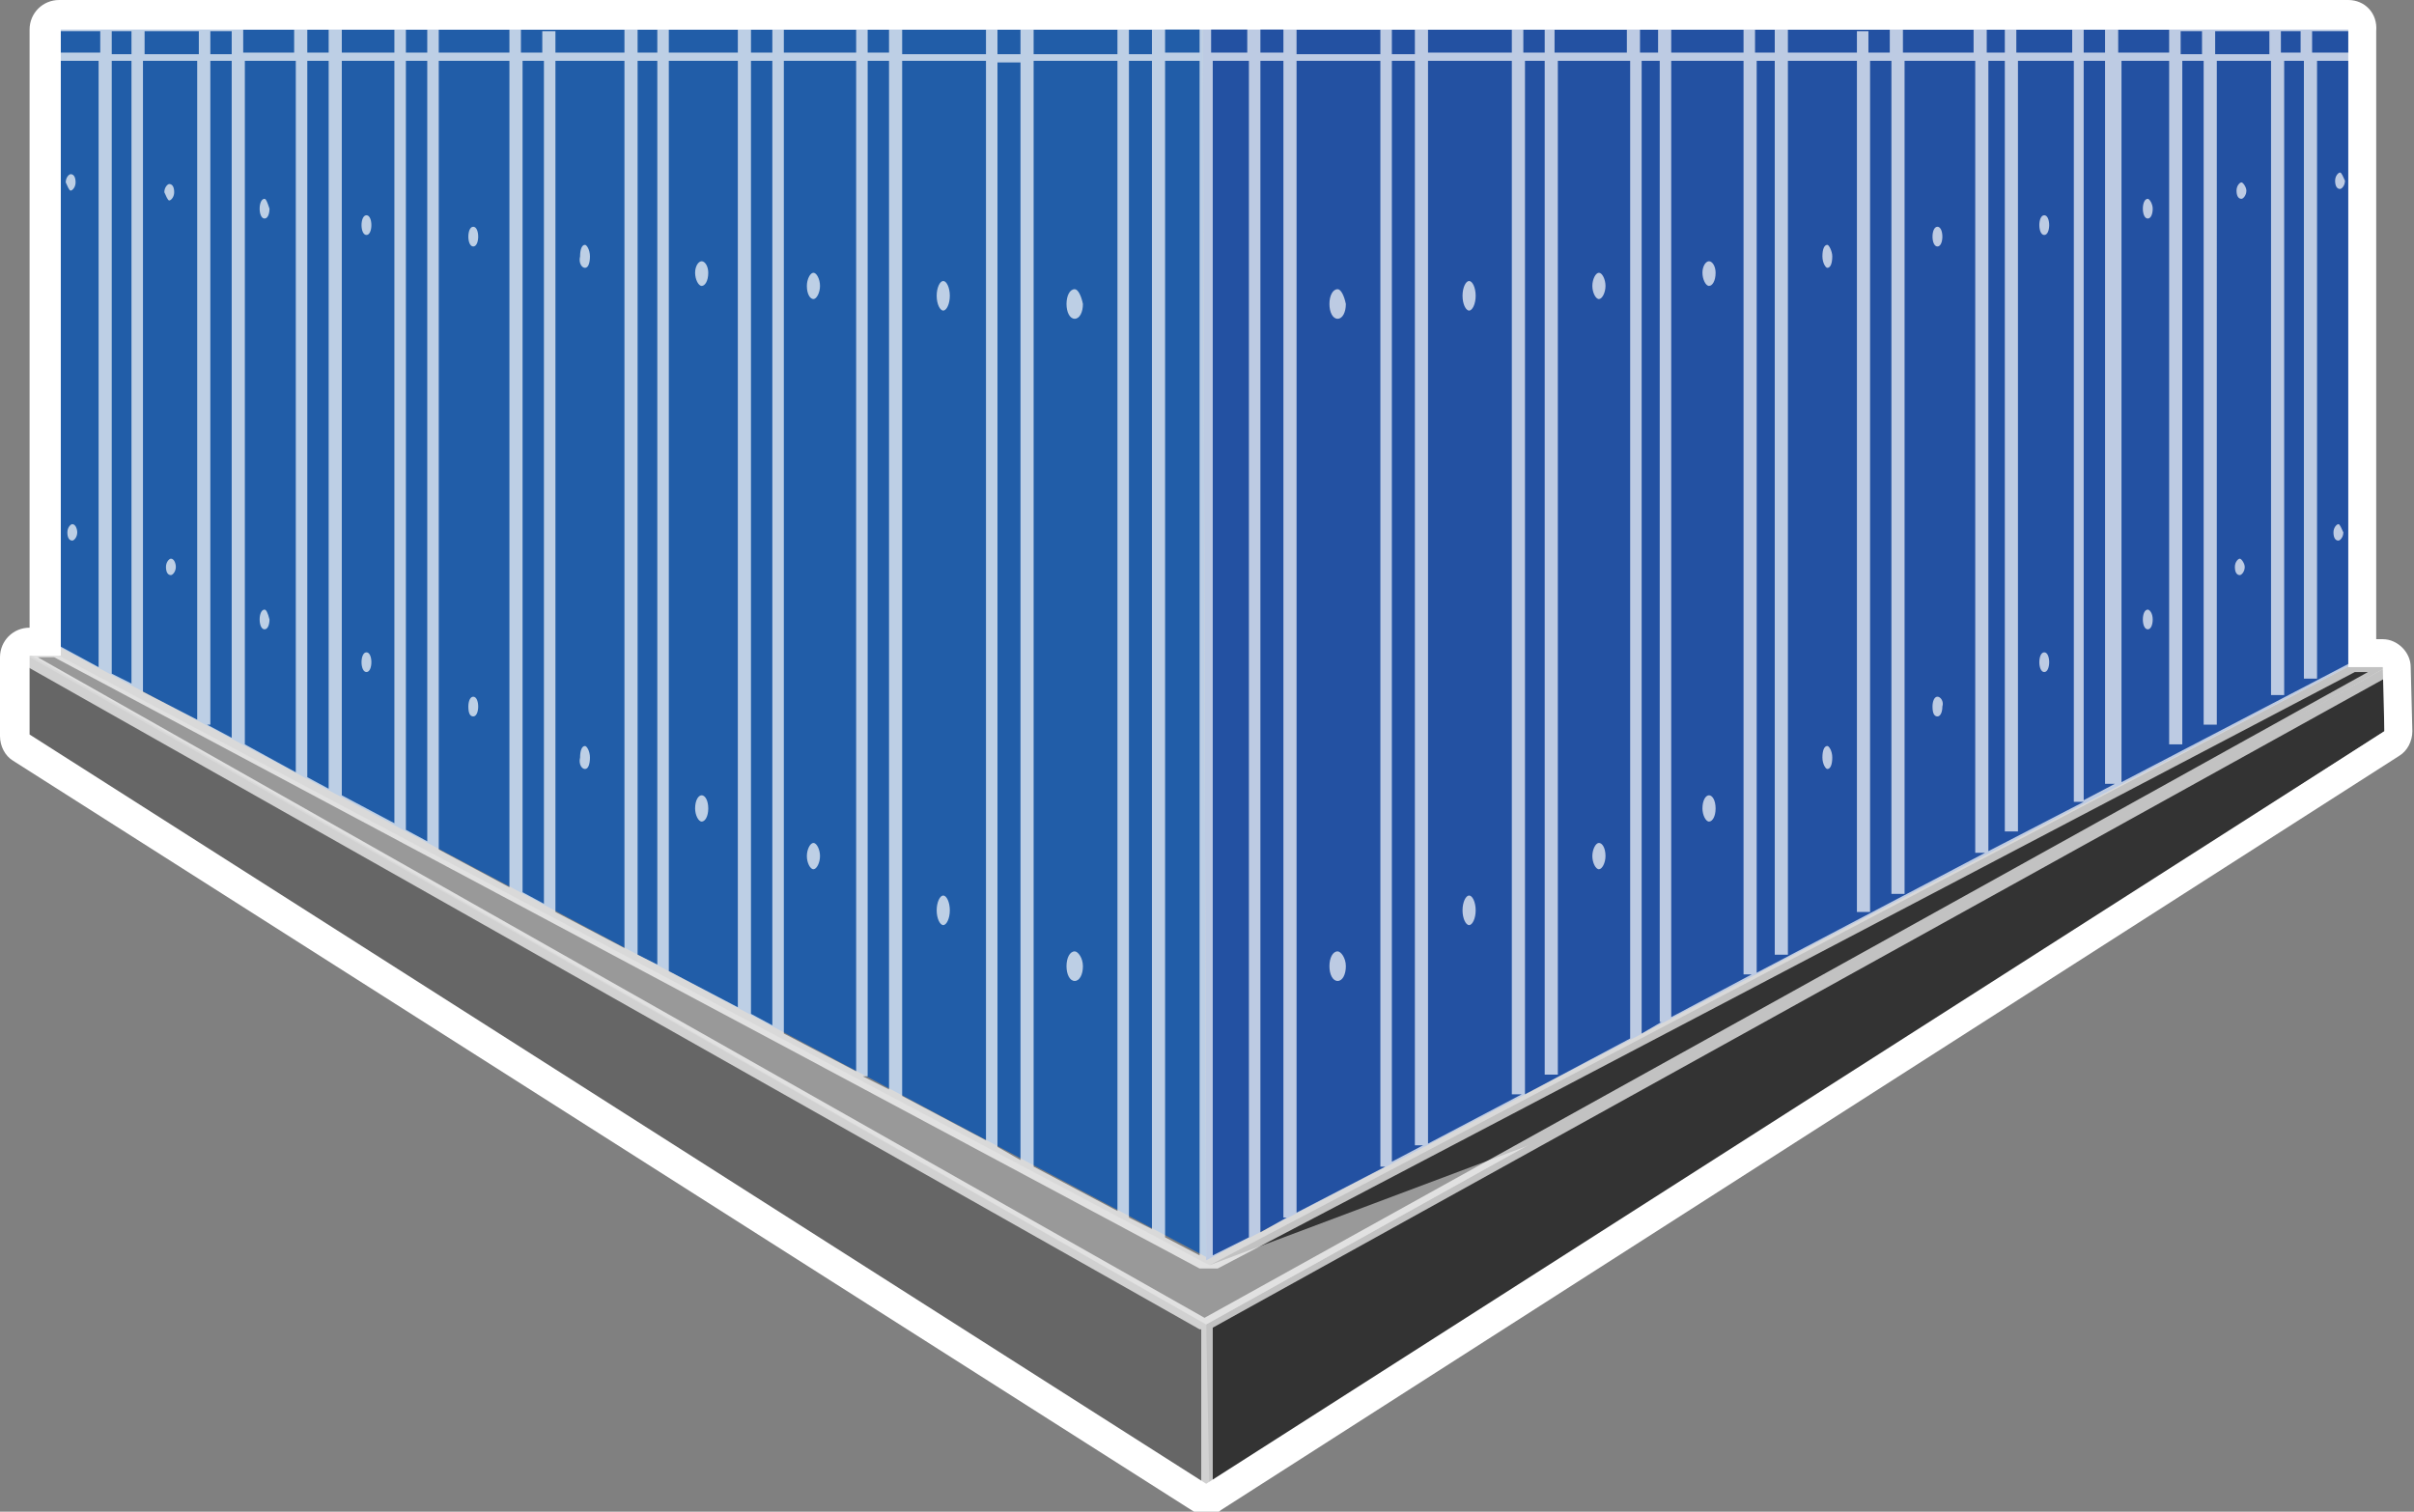 <?xml version="1.0" encoding="utf-8"?>
<!-- Generator: Adobe Illustrator 19.0.0, SVG Export Plug-In . SVG Version: 6.00 Build 0)  -->
<svg version="1.1" id="Layer_1" xmlns="http://www.w3.org/2000/svg" xmlns:xlink="http://www.w3.org/1999/xlink" x="0px" y="0px"
	 width="146.9px" height="92px" viewBox="0 0 146.9 92" style="enable-background:new 0 0 146.9 92;" xml:space="preserve">
<rect x="0" y="0" width="146.9" height="92" fill="#808080" stroke="none"/>
<style type="text/css">
	.st0{fill:#215DA8;}
	.st1{fill:#2351A2;}
	.st2{fill:#333333;}
	.st3{fill:#666666;}
	.st4{fill:#999999;}
	.st5{opacity:0.7;}
	.st6{fill:#FFFFFF;}
</style>
<g id="XMLID_18_">
	<g id="XMLID_902_">
		<polygon id="XMLID_908_" class="st0" points="2.9,39 73.4,76.5 73.2,1.5 2.9,1.5 		"/>
		<polygon id="XMLID_907_" class="st1" points="73.4,76.7 143.6,40.2 143.6,1.4 73.2,1.4 		"/>
		<polygon id="XMLID_906_" class="st2" points="73.3,91 73.4,80.6 145.4,40.5 145.4,44.7 73.6,91 		"/>
		<polygon id="XMLID_905_" class="st3" points="73.3,91 1.3,44.9 1.3,39.7 73.4,80.6 73.6,91 		"/>
		<polygon id="XMLID_904_" class="st4" points="1.9,39.9 3.2,39.7 73.6,77 143.6,40.2 145.4,40.5 73.4,80.6 		"/>
		<polygon id="XMLID_903_" class="st2" points="73.6,77 143.6,40.2 145.4,40.5 94.9,69 		"/>
	</g>
	<g id="XMLID_32_" class="st5">
		<g id="XMLID_1044_">
			<path id="XMLID_1045_" class="st6" d="M145.4,40.2l-1.6,0v-0.5h0.1V1.5c0-0.2-0.2-0.4-0.4-0.4L73.4,1v0l-0.1,0v0h0h0c0,0,0,0,0,0
				c0,0,0,0,0,0L3.3,1.1c-0.2,0-0.4,0.2-0.4,0.4v37.8l-1.6,0.1c-0.2,0-0.4,0.2-0.4,0.4v5.2C1,45,1,45.1,1.1,45.2l72,46.1
				c0.1,0,0.1,0.1,0.2,0.1h0.3c0.1,0,0.1,0,0.2-0.1L145.6,45c0.1-0.1,0.2-0.2,0.2-0.3v-4.1C145.8,40.3,145.6,40.2,145.4,40.2z
				 M138.8,1.9l4.3,0v1.3h-2.4V1.9H140v1.3h-1.2V1.9z M134.8,1.9l3.3,0v1.4h-3.3V1.9z M132.7,1.9l1.3,0v1.4h-1.3V1.9z M128.9,1.8
				l3.1,0v1.4h-3.1V1.8z M128.9,3.7h3.1v41.6h0.8V3.7h1.3v40.4h0.8V3.7h3.3v38.6h0.8V3.7h1.2v37.6h0.8V3.7h2.4v36.5c0,0,0,0-0.1,0
				l-14.2,7.4V3.7z M126.8,1.8l1.3,0v1.4h-1.3V1.8z M126.8,3.7h1.3v44h0.6l-1.9,1V3.7z M122.7,1.8l3.4,0v1.4h-3.4V1.8z M120.9,1.8
				l1.1,0v1.4h-1.1V1.8z M120.9,3.7h1.1v46.9h0.8V3.7h3.4v45.1h0.6l-5.8,3V3.7z M115.8,1.8l4.3,0v1.4h-4.3V1.8z M108.8,1.8l6.2,0
				v1.4h-1.3V1.9H113v1.3h-4.2V1.8z M106.8,1.8l1.2,0v1.4h-1.2V1.8z M106.8,3.7h1.2v54.4h0.8V3.7h4.2v51.8h0.8V3.7h1.3v50.7h0.8V3.7
				h4.3v48.2h0.6l-13.9,7.3V3.7z M101.7,1.8l4.4,0v1.4h-4.4V1.8z M101.7,3.7h4.4v55.6h0.5l-4.9,2.6V3.7z M101.1,62.2l-1.2,0.7V3.7
				h1.1v58.5H101.1z M94.7,1.8l6.2,0v1.4h-1.1V1.8h-0.8v1.4h-4.4V1.8z M92.7,1.8l1.3,0v1.4h-1.3V1.8z M92.7,3.7H94v61.7h0.8V3.7h4.4
				v59.5l-6.4,3.4V3.7z M86.9,1.8l5.1,0v1.4h-5.1V1.8z M86.9,3.7h5.1v62.9h0.6l-5.7,3V3.7z M84.7,1.8l1.4,0v1.5h-1.4V1.8z M84.7,3.7
				h1.4v66h0.5l-1.9,1V3.7z M78.9,1.8l5.1,0v1.5h-5.1V1.8z M78.9,3.7H84V71h0.3l-5.4,2.8V3.7z M76.7,1.7l1.4,0v1.5h-1.4V1.7z
				 M76.7,3.7h1.4v70.4h0.2L76.7,75V3.7z M73.7,1.7l2.2,0v1.5h-2.2V1.7z M73.7,3.7H76v71.6l-2.2,1.1l0,0V3.7z M70.9,1.7l2.1,0v1.5
				h-2.1V1.7z M70.9,3.7H73v72.7l-2.1-1.1V3.7z M68.7,1.8l1.4,0v1.5h-1.4V1.8z M68.7,3.7h1.4v71.1l-1.4-0.7V3.7z M62.9,1.8l5.1,0
				v1.5h-5.1V1.8z M62.9,3.7H68v70L62.9,71V3.7z M60.7,1.8l1.4,0v1.5h-1.4V1.8z M60.7,69.8v-66h1.4v66.8L60.7,69.8L60.7,69.8z
				 M54.9,1.8l5.1,0v1.5h-5.1V1.8z M54.9,66.7V3.7H60v65.7L54.9,66.7L54.9,66.7z M52.8,1.8l1.3,0v1.4h-1.3V1.8z M52.8,65.5V3.7h1.3
				v62.6l-1.6-0.8H52.8z M45.7,1.8l6.4,0v1.4h-4.4V1.8H47v1.4h-1.3V1.8z M52.1,3.7v61.5l-4.4-2.3V3.7H52.1z M45.7,3.7H47v58.7
				l-1.3-0.7V3.7z M40.7,1.8l4.2,0v1.4h-4.2V1.8z M40.7,3.7h4.2v57.6l-4.2-2.2V3.7z M38.8,1.8l1.2,0v1.4h-1.2V1.8z M38.8,3.7H40v55
				l-1.2-0.6V3.7z M31.8,1.8l6.2,0v1.4h-4.2V1.9h-0.8v1.3h-1.3V1.8z M38,3.7v54l-4.2-2.2V3.7H38z M31.8,3.7h1.3v51.3l-1.3-0.7V3.7z
				 M26.7,1.8l4.3,0v1.4h-4.3V1.8z M26.7,3.7H31V54l-4.3-2.3V3.7z M24.7,1.8l1.3,0v1.4h-1.3V1.8z M24.7,3.7H26v47.5l-1.3-0.7V3.7z
				 M20.8,1.8l3.2,0v1.4h-3.2V1.8z M20.8,3.7h3.2v46.4l-3.2-1.7V3.7z M18.7,1.8l1.3,0v1.4h-1.3V1.8z M18.7,3.7H20v44.3l-1.3-0.7V3.7
				z M14.8,1.8l3.1,0v1.4h-3.1V1.8z M14.8,3.7H18V47l-3.1-1.7V3.7z M12.8,1.9l1.3,0v1.4h-1.3V1.9z M12.8,44.1V3.7h1.3v41.2l-1.5-0.8
				H12.8z M8.8,1.9l3.3,0v1.4H8.8V1.9z M8.8,3.7H12v40.1l-3.3-1.7V3.7z M3.6,1.9l4.4,0v1.4H6.8V1.9H6.1v1.3H3.6V1.9z M8,3.7v37.9
				L6.8,41V3.7H8z M3.6,3.7h2.4v36.9l-2.4-1.3V3.7z M73,90.4L1.7,44.7v-4.1L73,80.9c0,0,0.1,0,0.1,0V90.4z M73.3,80.2L73.3,80.2
				L2.3,40l1,0L47,63.3v0H47l26,13.9c0.1,0,0.1,0,0.2,0l0.7,0c0.1,0,0.1,0,0.2,0l69.2-36.3l0.8,0L73.3,80.2z M145.1,44.5L73.8,90.4
				v-9.6l71.3-39.5V44.5z M16.1,12.1c-0.2,0-0.3,0.3-0.3,0.6c0,0.3,0.1,0.6,0.3,0.6c0.2,0,0.3-0.3,0.3-0.6
				C16.3,12.4,16.2,12.1,16.1,12.1z M89.4,54.5c-0.2,0-0.4,0.4-0.4,0.9c0,0.5,0.2,0.9,0.4,0.9c0.2,0,0.4-0.4,0.4-0.9
				C89.8,54.9,89.6,54.5,89.4,54.5z M89.4,17.1c-0.2,0-0.4,0.4-0.4,0.9c0,0.5,0.2,0.9,0.4,0.9c0.2,0,0.4-0.4,0.4-0.9
				C89.8,17.5,89.6,17.1,89.4,17.1z M10.3,12.2c0.1,0,0.3-0.2,0.3-0.5c0-0.3-0.1-0.5-0.3-0.5c-0.1,0-0.3,0.2-0.3,0.5
				C10.1,11.9,10.2,12.2,10.3,12.2z M10.4,34c-0.1,0-0.3,0.2-0.3,0.5c0,0.3,0.1,0.5,0.3,0.5c0.1,0,0.3-0.2,0.3-0.5
				C10.7,34.3,10.6,34,10.4,34z M97.3,16.6c-0.2,0-0.4,0.4-0.4,0.8c0,0.4,0.2,0.8,0.4,0.8c0.2,0,0.4-0.4,0.4-0.8
				C97.7,17,97.5,16.6,97.3,16.6z M22.3,13.1c-0.2,0-0.3,0.3-0.3,0.6s0.1,0.6,0.3,0.6c0.2,0,0.3-0.3,0.3-0.6S22.5,13.1,22.3,13.1z
				 M22.3,39.7c-0.2,0-0.3,0.3-0.3,0.6c0,0.3,0.1,0.6,0.3,0.6c0.2,0,0.3-0.3,0.3-0.6C22.6,40,22.5,39.7,22.3,39.7z M81.4,17.6
				c-0.3,0-0.5,0.4-0.5,0.9c0,0.5,0.2,0.9,0.5,0.9c0.3,0,0.5-0.4,0.5-0.9C81.8,18,81.6,17.6,81.4,17.6z M16.1,37.1
				c-0.2,0-0.3,0.3-0.3,0.6c0,0.3,0.1,0.6,0.3,0.6c0.2,0,0.3-0.3,0.3-0.6C16.3,37.3,16.2,37.1,16.1,37.1z M97.3,51.3
				c-0.2,0-0.4,0.4-0.4,0.8c0,0.4,0.2,0.8,0.4,0.8c0.2,0,0.4-0.4,0.4-0.8C97.7,51.6,97.5,51.3,97.3,51.3z M81.4,57.9
				c-0.3,0-0.5,0.4-0.5,0.9s0.2,0.9,0.5,0.9c0.3,0,0.5-0.4,0.5-0.9S81.6,57.9,81.4,57.9z M130.7,37.1c-0.2,0-0.3,0.3-0.3,0.6
				c0,0.3,0.1,0.6,0.3,0.6c0.2,0,0.3-0.3,0.3-0.6C131,37.3,130.8,37.1,130.7,37.1z M130.7,12.1c-0.2,0-0.3,0.3-0.3,0.6
				c0,0.3,0.1,0.6,0.3,0.6c0.2,0,0.3-0.3,0.3-0.6C131,12.4,130.8,12.1,130.7,12.1z M4.3,11.6c0.1,0,0.3-0.2,0.3-0.5
				c0-0.3-0.1-0.5-0.3-0.5c-0.1,0-0.3,0.2-0.3,0.5C4.1,11.3,4.2,11.6,4.3,11.6z M136.3,34c-0.1,0-0.3,0.2-0.3,0.5
				c0,0.3,0.1,0.5,0.3,0.5c0.1,0,0.3-0.2,0.3-0.5C136.6,34.3,136.4,34,136.3,34z M4.4,31.9c-0.1,0-0.3,0.2-0.3,0.5
				c0,0.3,0.1,0.5,0.3,0.5c0.1,0,0.3-0.2,0.3-0.5C4.7,32.2,4.6,31.9,4.4,31.9z M136.4,11.1c-0.1,0-0.3,0.2-0.3,0.5
				c0,0.3,0.1,0.5,0.3,0.5c0.1,0,0.3-0.2,0.3-0.5C136.7,11.4,136.5,11.1,136.4,11.1z M142.4,10.5c-0.1,0-0.3,0.2-0.3,0.5
				c0,0.3,0.1,0.5,0.3,0.5c0.1,0,0.3-0.2,0.3-0.5C142.6,10.8,142.5,10.5,142.4,10.5z M142.3,31.9c-0.1,0-0.3,0.2-0.3,0.5
				c0,0.3,0.1,0.5,0.3,0.5c0.1,0,0.3-0.2,0.3-0.5C142.5,32.2,142.4,31.9,142.3,31.9z M111.2,45.4c-0.2,0-0.3,0.3-0.3,0.7
				c0,0.4,0.2,0.7,0.3,0.7c0.2,0,0.3-0.3,0.3-0.7C111.5,45.7,111.3,45.4,111.2,45.4z M35.6,16.3c0.2,0,0.3-0.3,0.3-0.7
				c0-0.4-0.2-0.7-0.3-0.7c-0.2,0-0.3,0.3-0.3,0.7C35.2,16,35.4,16.3,35.6,16.3z M42.7,15.9c-0.2,0-0.4,0.3-0.4,0.7
				c0,0.4,0.2,0.8,0.4,0.8c0.2,0,0.4-0.3,0.4-0.8C43.1,16.2,42.9,15.9,42.7,15.9z M49.5,18.2c0.2,0,0.4-0.4,0.4-0.8
				c0-0.4-0.2-0.8-0.4-0.8c-0.2,0-0.4,0.4-0.4,0.8C49.1,17.9,49.3,18.2,49.5,18.2z M35.6,46.8c0.2,0,0.3-0.3,0.3-0.7
				c0-0.4-0.2-0.7-0.3-0.7c-0.2,0-0.3,0.3-0.3,0.7C35.2,46.5,35.4,46.8,35.6,46.8z M42.7,48.4c-0.2,0-0.4,0.3-0.4,0.8
				c0,0.4,0.2,0.8,0.4,0.8c0.2,0,0.4-0.3,0.4-0.8C43.1,48.7,42.9,48.4,42.7,48.4z M65.4,17.6c-0.3,0-0.5,0.4-0.5,0.9
				c0,0.5,0.2,0.9,0.5,0.9c0.3,0,0.5-0.4,0.5-0.9C65.8,18,65.6,17.6,65.4,17.6z M49.5,52.9c0.2,0,0.4-0.4,0.4-0.8
				c0-0.4-0.2-0.8-0.4-0.8c-0.2,0-0.4,0.4-0.4,0.8C49.1,52.5,49.3,52.9,49.5,52.9z M57.4,54.5c-0.2,0-0.4,0.4-0.4,0.9
				c0,0.5,0.2,0.9,0.4,0.9c0.2,0,0.4-0.4,0.4-0.9C57.8,54.9,57.6,54.5,57.4,54.5z M57.4,17.1c-0.2,0-0.4,0.4-0.4,0.9
				c0,0.5,0.2,0.9,0.4,0.9c0.2,0,0.4-0.4,0.4-0.9C57.8,17.5,57.6,17.1,57.4,17.1z M117.9,42.4c-0.2,0-0.3,0.3-0.3,0.6
				c0,0.4,0.1,0.6,0.3,0.6c0.2,0,0.3-0.3,0.3-0.6C118.3,42.7,118.1,42.4,117.9,42.4z M65.4,57.9c-0.3,0-0.5,0.4-0.5,0.9
				s0.2,0.9,0.5,0.9c0.3,0,0.5-0.4,0.5-0.9S65.6,57.9,65.4,57.9z M28.8,13.8c-0.2,0-0.3,0.3-0.3,0.6s0.1,0.6,0.3,0.6
				c0.2,0,0.3-0.3,0.3-0.6S29,13.8,28.8,13.8z M111.2,14.9c-0.2,0-0.3,0.3-0.3,0.7c0,0.4,0.2,0.7,0.3,0.7c0.2,0,0.3-0.3,0.3-0.7
				C111.5,15.3,111.3,14.9,111.2,14.9z M124.4,13.1c-0.2,0-0.3,0.3-0.3,0.6s0.1,0.6,0.3,0.6c0.2,0,0.3-0.3,0.3-0.6
				S124.6,13.1,124.4,13.1z M104,15.9c-0.2,0-0.4,0.3-0.4,0.7c0,0.4,0.2,0.8,0.4,0.8c0.2,0,0.4-0.3,0.4-0.8
				C104.4,16.2,104.2,15.9,104,15.9z M124.4,39.7c-0.2,0-0.3,0.3-0.3,0.6c0,0.3,0.1,0.6,0.3,0.6c0.2,0,0.3-0.3,0.3-0.6
				C124.7,40,124.6,39.7,124.4,39.7z M28.8,42.4c-0.2,0-0.3,0.3-0.3,0.6c0,0.4,0.1,0.6,0.3,0.6c0.2,0,0.3-0.3,0.3-0.6
				C29.1,42.7,29,42.4,28.8,42.4z M104,48.4c-0.2,0-0.4,0.3-0.4,0.8c0,0.4,0.2,0.8,0.4,0.8c0.2,0,0.4-0.3,0.4-0.8
				C104.4,48.7,104.2,48.4,104,48.4z M117.9,13.8c-0.2,0-0.3,0.3-0.3,0.6s0.1,0.6,0.3,0.6c0.2,0,0.3-0.3,0.3-0.6
				S118.1,13.8,117.9,13.8z"/>
		</g>
	</g>
	<path id="XMLID_19_" class="st6" d="M142.9,1.8v38.8l2.1,0l0.1,3.9L73.4,90.3L1.8,44.7v-4.8h1.9V1.8H142.9 M142.9,0H3.6
		c-1,0-1.8,0.8-1.8,1.8v36.4H1.8c-1,0-1.8,0.8-1.8,1.8v4.8c0,0.6,0.3,1.2,0.8,1.5l71.7,45.6c0.3,0.2,0.6,0.3,0.9,0.3
		c0.3,0,0.7-0.1,0.9-0.3L146,46c0.5-0.3,0.8-0.9,0.8-1.5l-0.1-3.9c0-0.9-0.8-1.7-1.7-1.7l-0.4,0v-37C144.7,0.8,143.9,0,142.9,0
		L142.9,0z"/>
</g>
</svg>
